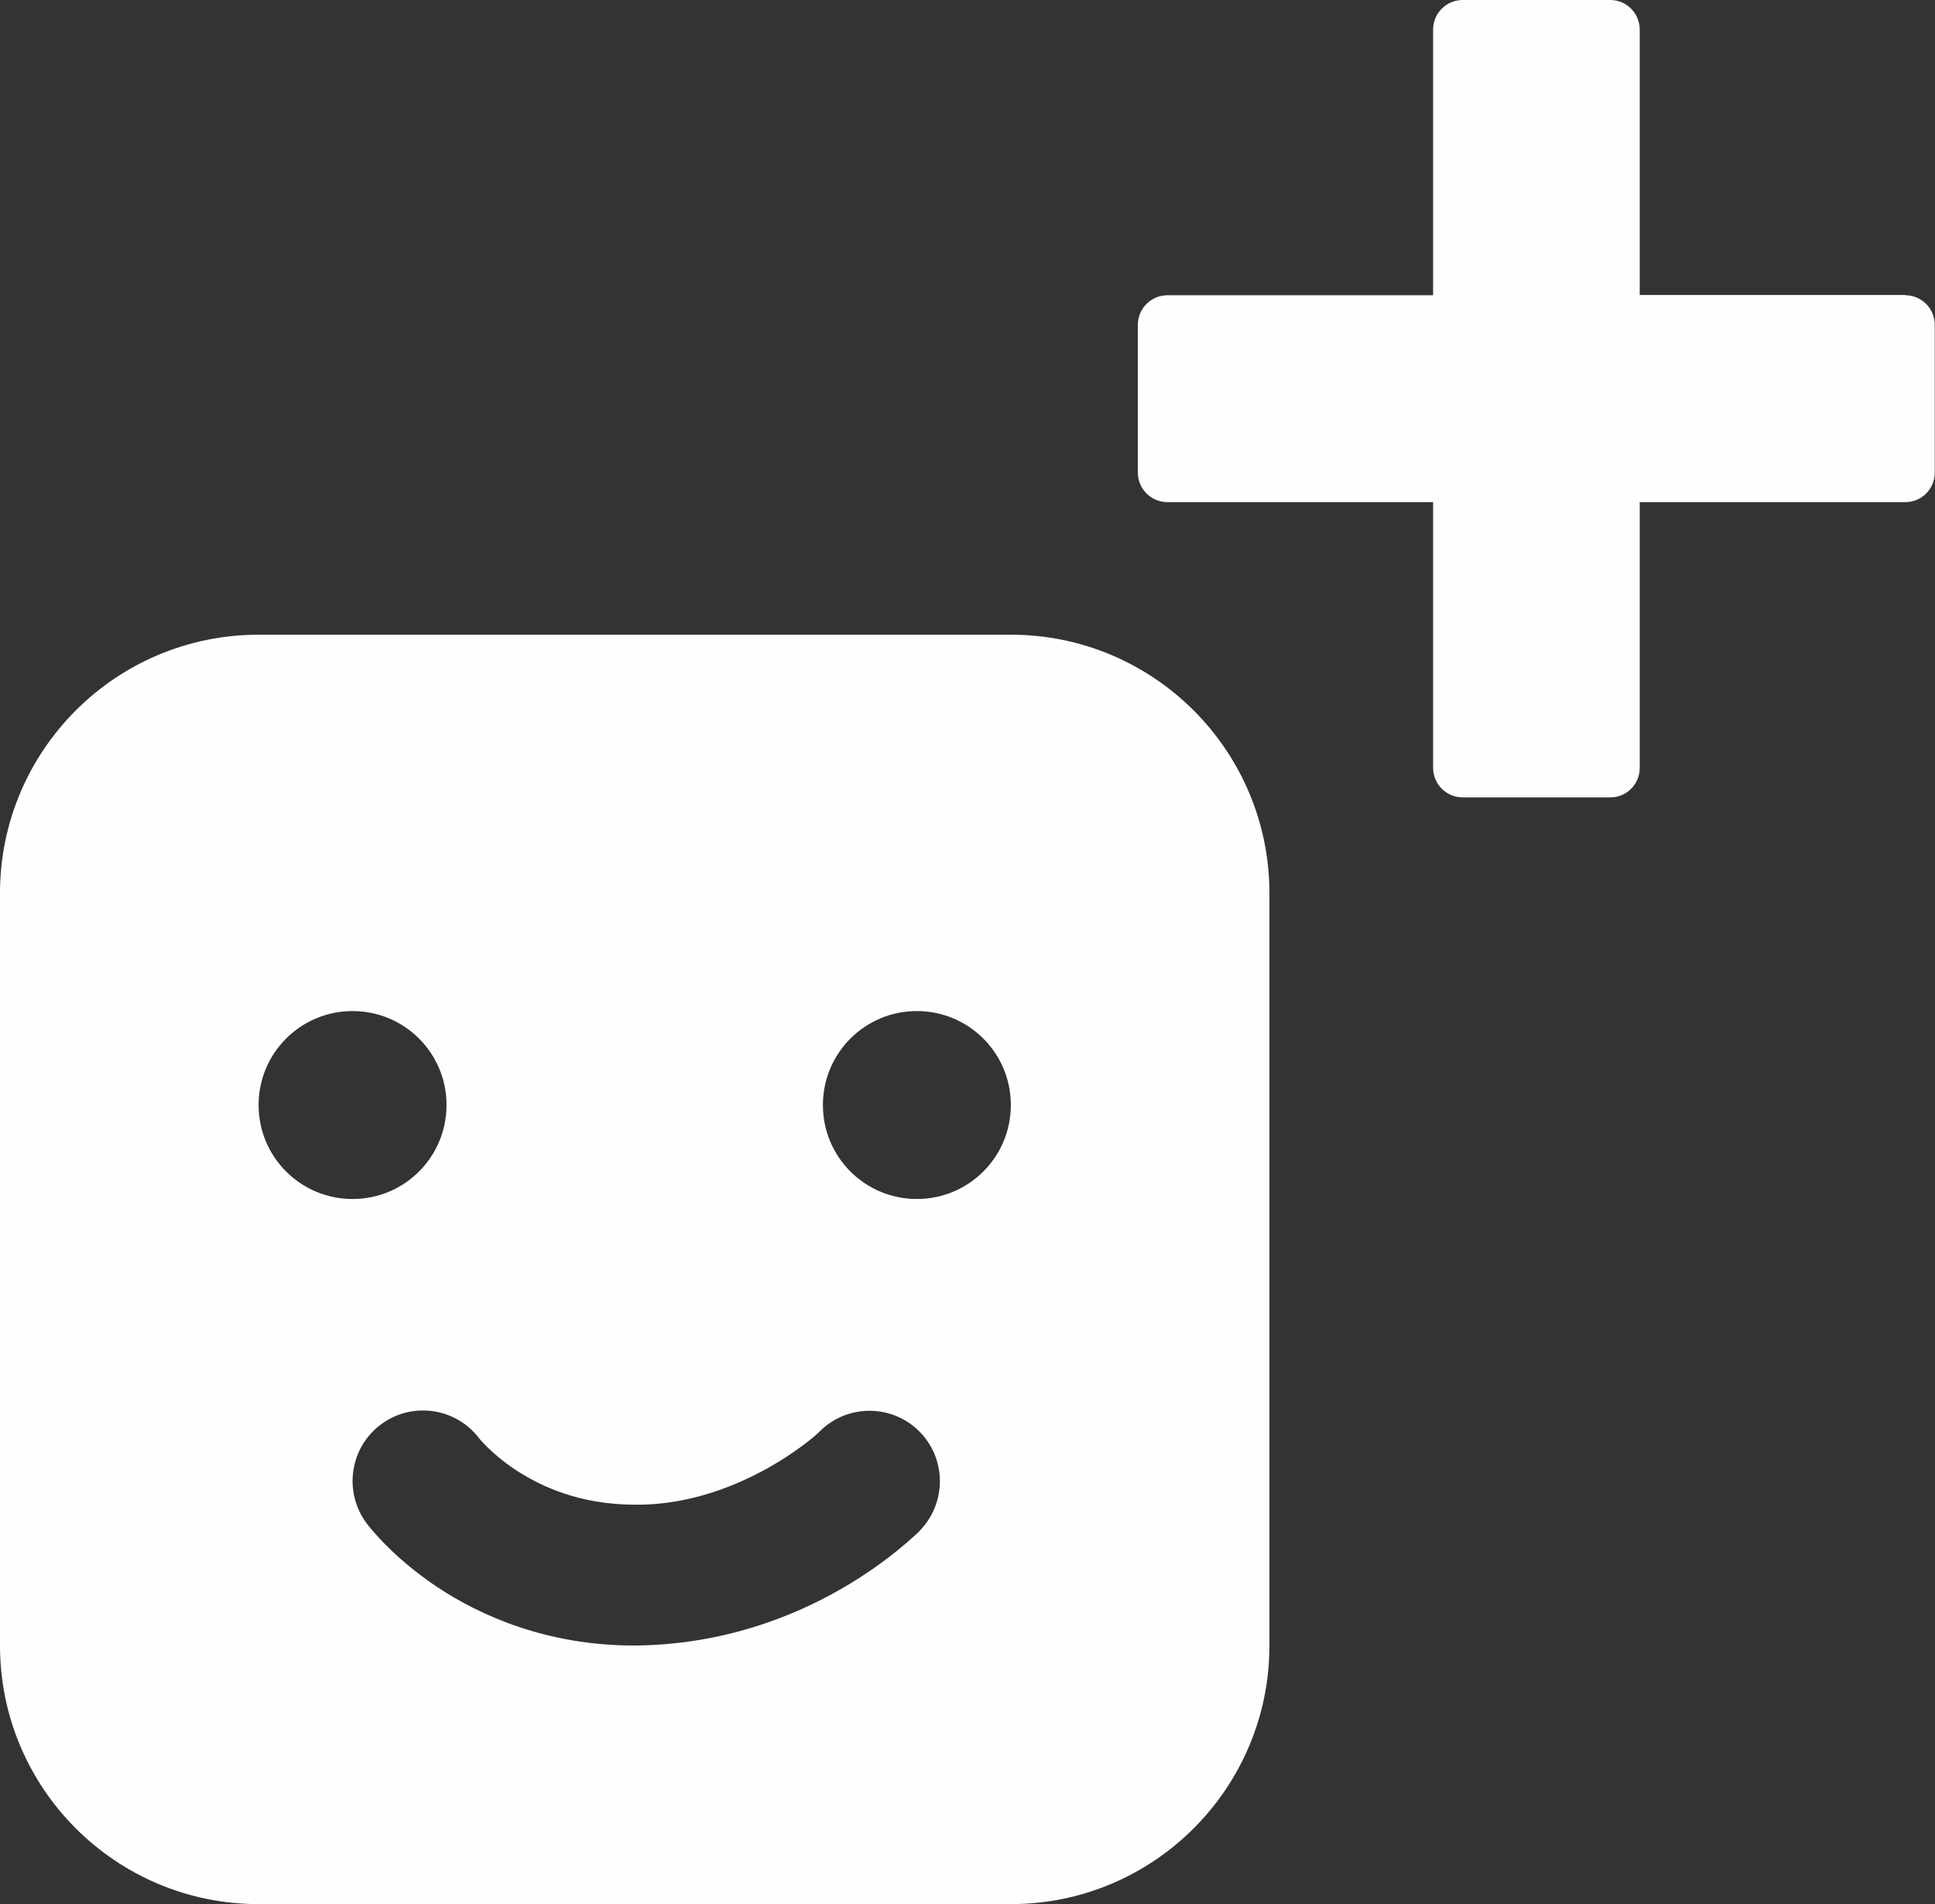 <?xml version="1.0" encoding="UTF-8"?>
<svg id="Layer_2" xmlns="http://www.w3.org/2000/svg" viewBox="0 0 79.69 78.43">
  <rect x="0" y="0" width="79.69" height="78.43" fill="#333333" stroke="none"/>
  <defs>
    <style>
      .cls-1 {
        fill: #fefefe;
      }
    </style>
  </defs>
  <g id="add_user">
    <path class="cls-1" d="M41.64,26.14H10.65c-5.88,0-10.65,4.77-10.65,10.65v30.98c0,5.88,4.77,10.65,10.65,10.65h30.98c5.88,0,10.65-4.77,10.65-10.65v-30.98c0-5.88-4.77-10.65-10.65-10.65ZM10.65,45.51c0-2.14,1.73-3.87,3.87-3.87s3.87,1.73,3.87,3.87-1.73,3.87-3.87,3.87-3.87-1.73-3.87-3.87ZM37.88,63.05c-.25.2-4.58,4.66-11.74,4.72,0,0-.02,0-.03,0-3.55,0-6.31-1.21-8.12-2.42-1.82-1.22-2.75-2.43-2.89-2.61-.96-1.29-.7-3.11.58-4.07,1.27-.95,3.07-.71,4.04.55h0s.02.02.04.05c.05.06.13.15.26.28.25.25.65.61,1.19.97,1.09.72,2.68,1.44,4.92,1.45,4.15.05,7.39-2.76,7.63-3.02h0s0,0,0,0h0c1.13-1.13,2.97-1.13,4.1,0,1.13,1.13,1.13,2.97,0,4.11ZM37.76,49.38c-2.14,0-3.87-1.73-3.87-3.87s1.73-3.87,3.87-3.87,3.87,1.73,3.87,3.87-1.73,3.87-3.87,3.87Z"/>
    <path class="cls-1" d="M78.47,12.15h-10.94V1.22c0-.67-.54-1.22-1.21-1.22h-6.08c-.67,0-1.22.54-1.22,1.22v10.94h-10.94c-.67,0-1.22.54-1.22,1.22v6.08c0,.67.54,1.22,1.22,1.22h10.94v10.94c0,.67.54,1.22,1.22,1.22h6.08c.67,0,1.21-.54,1.21-1.22v-10.94h10.94c.67,0,1.21-.54,1.21-1.22v-6.08c0-.67-.54-1.22-1.21-1.22Z"/>
  </g>
</svg>